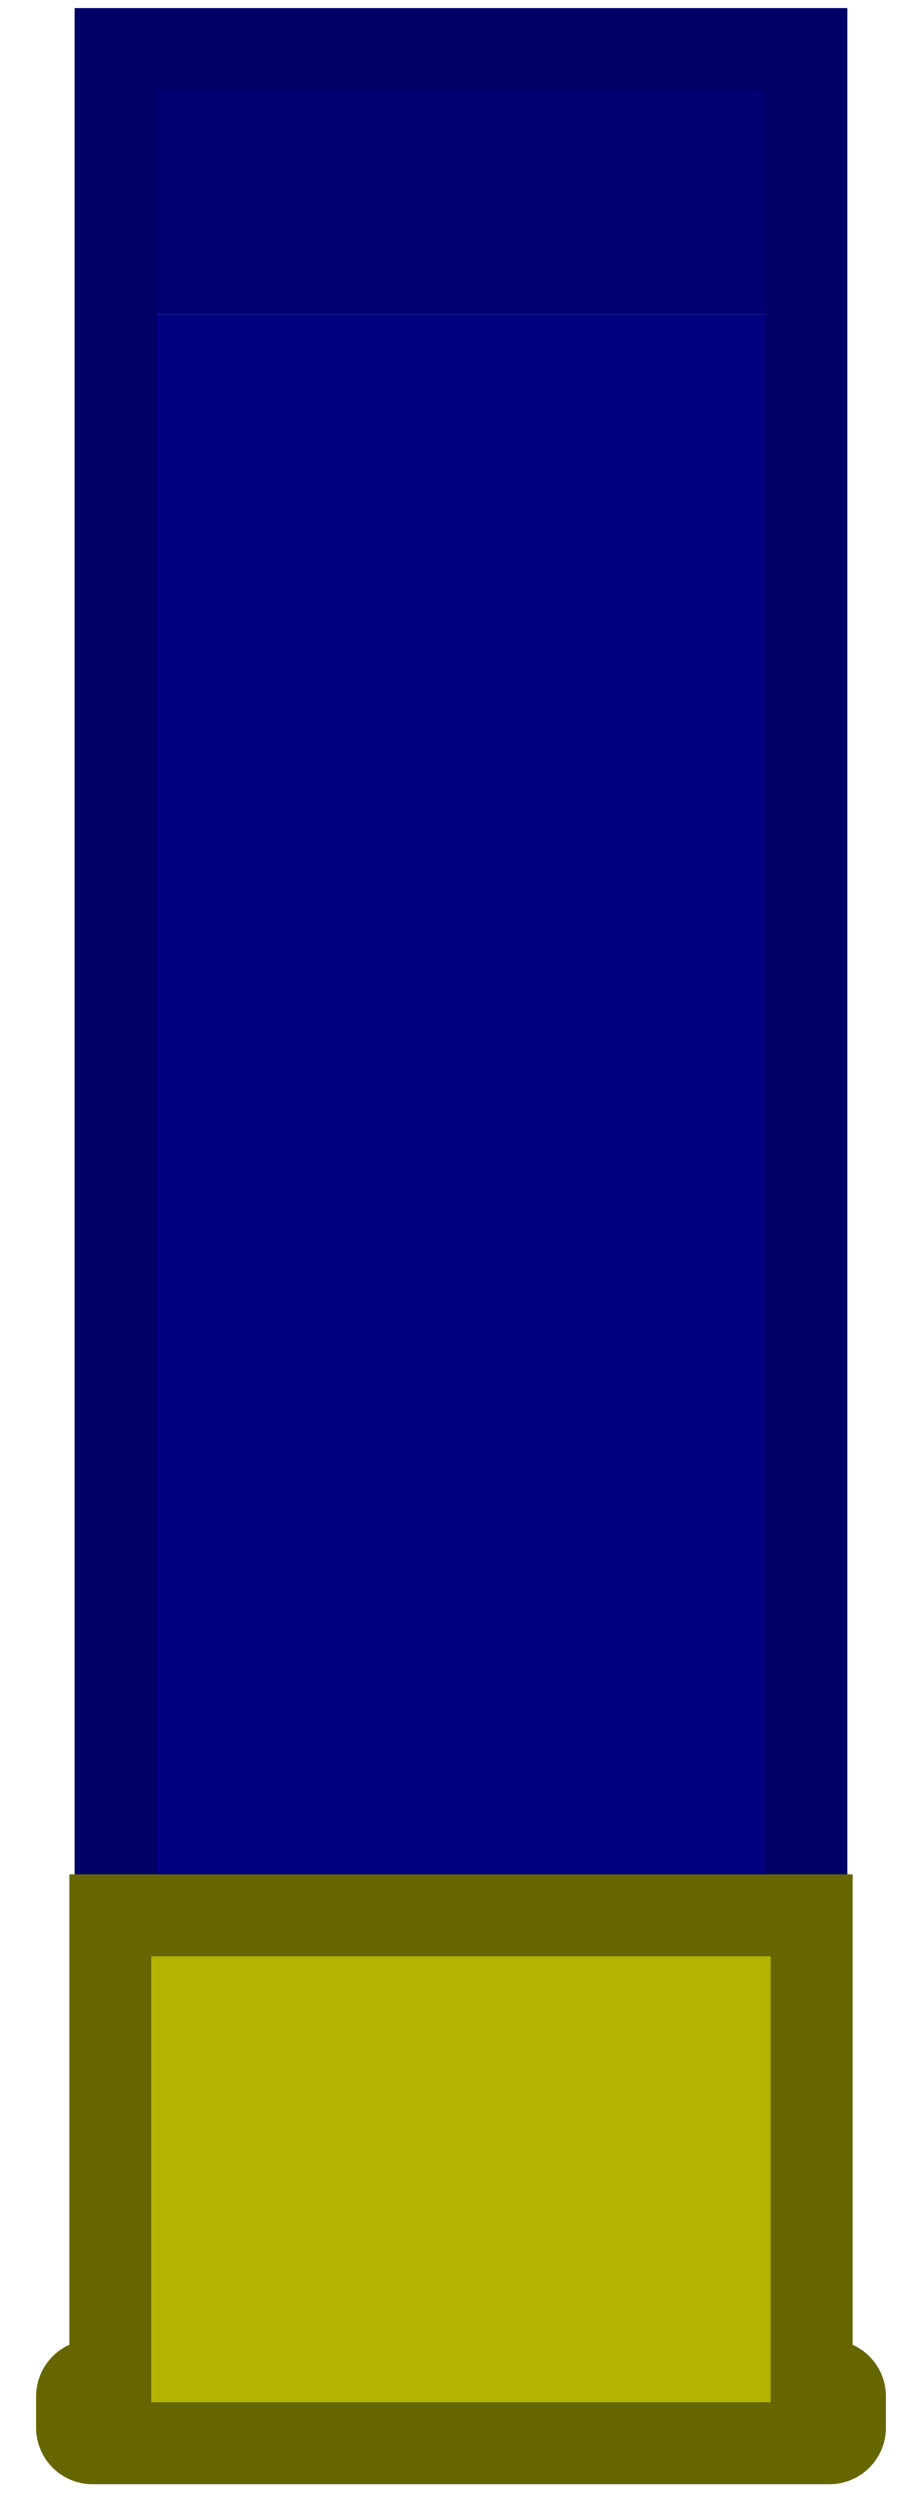<?xml version="1.0" encoding="UTF-8" standalone="no"?>
<svg
   width="22"
   height="61"
   viewBox="0 0 22 61"
   fill="none"
   version="1.1"
   id="svg4"
   xmlns="http://www.w3.org/2000/svg"
   xmlns:svg="http://www.w3.org/2000/svg">
  <defs
     id="defs4" />
  <path
     d="M2.822 53.497V7.672H19.69V53.497H2.822Z"
     fill="#000080"
     id="path1" />
  <path
     d="M2.822 7.671V1.196H19.69V7.671H2.822Z"
     fill="#000075"
     id="path2" />
  <path
     d="M2.822 53.497H19.69V1.197H2.822V53.497Z"
     stroke="#000066"
     stroke-width="2"
     stroke-miterlimit="3.994"
     id="path3" />
  <path
     d="M1.881 59.238C1.881 59.447 2.051 59.617 2.26 59.617H20.253C20.462 59.617 20.632 59.447 20.632 59.238V58.471C20.632 58.262 20.462 58.092 20.253 58.092H19.819V46.736H2.694V58.092H2.26C2.051 58.092 1.881 58.262 1.881 58.471V59.238Z"
     fill="#B3B300"
     stroke="#666600"
     stroke-width="2"
     stroke-miterlimit="3.994"
     id="path4" />
</svg>
